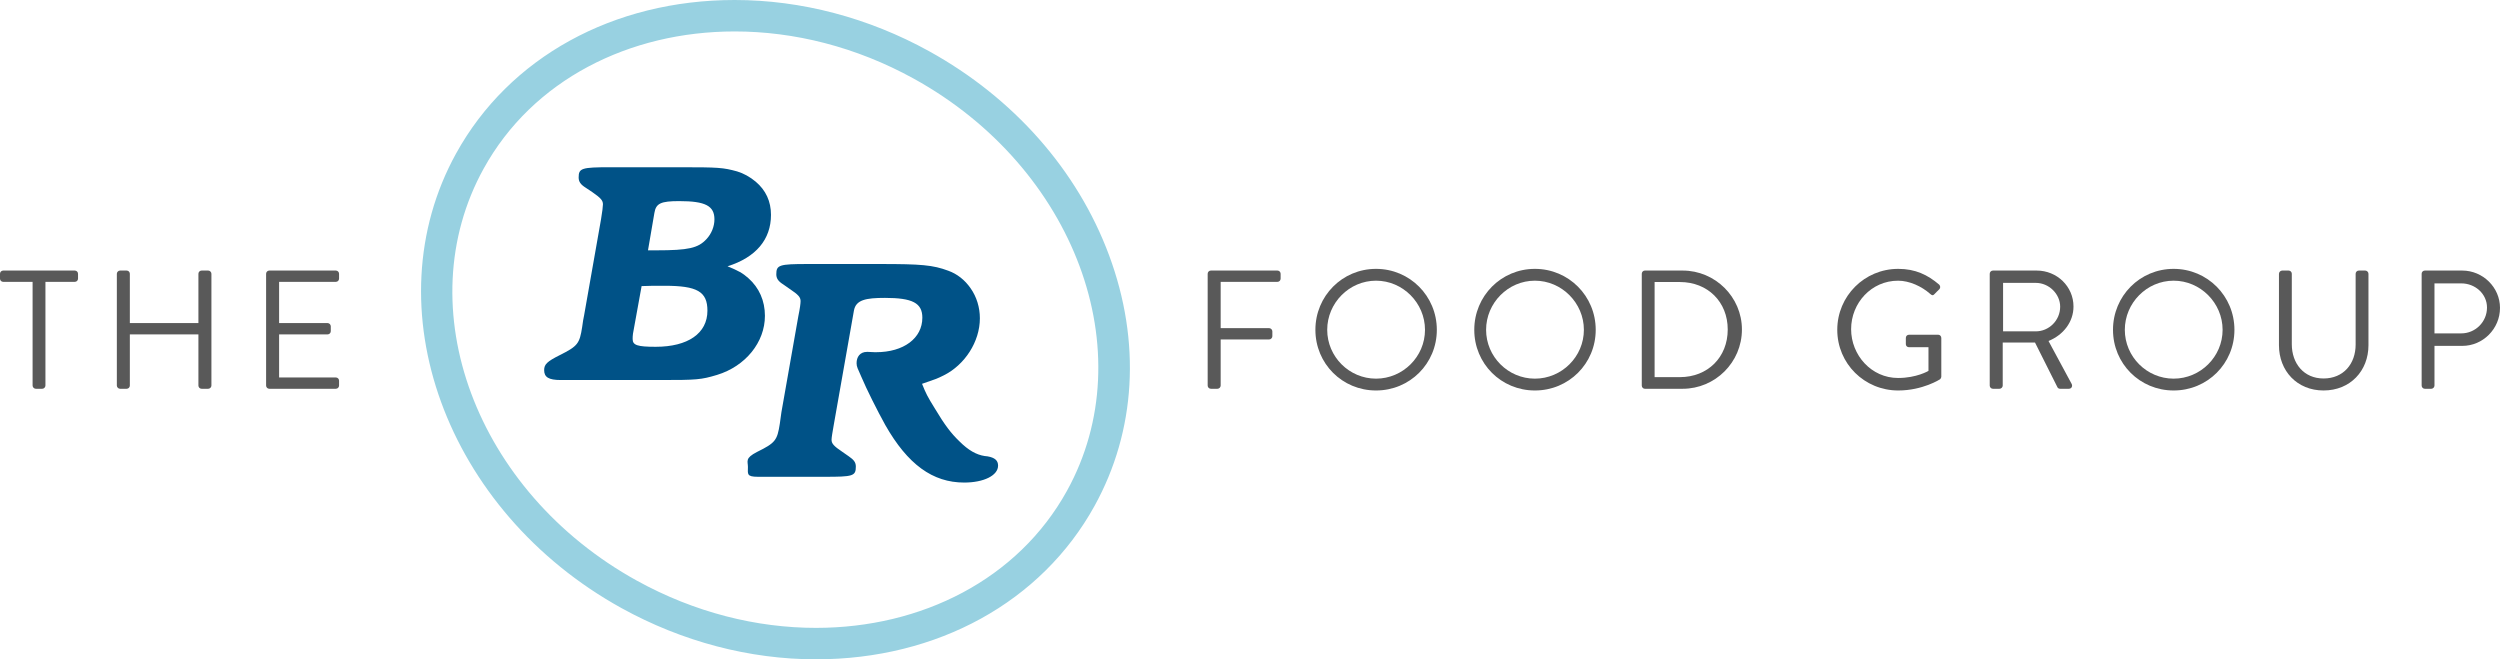 <?xml version="1.0" encoding="utf-8"?>
<!-- Generator: Adobe Illustrator 16.0.0, SVG Export Plug-In . SVG Version: 6.00 Build 0)  -->
<!DOCTYPE svg PUBLIC "-//W3C//DTD SVG 1.1//EN" "http://www.w3.org/Graphics/SVG/1.1/DTD/svg11.dtd">
<svg version="1.1" id="Layer_1" xmlns="http://www.w3.org/2000/svg" xmlns:xlink="http://www.w3.org/1999/xlink" x="0px" y="0px"
	 width="350px" height="92.305px" viewBox="0 0 350 92.305" enable-background="new 0 0 350 92.305" xml:space="preserve">
<g>
	<g>
		<path fill="#98D1E1" d="M102.856,4.402c8.293,0,16.977,2.139,25.089,6.619c22.554,12.454,32.151,38.278,21.436,57.681
			c-6.859,12.424-20.384,19.201-35.144,19.201c-8.293,0-16.976-2.139-25.088-6.618c-22.554-12.456-32.15-38.279-21.435-57.683
			C74.572,11.18,88.096,4.402,102.856,4.402 M102.858,0h-0.002C85.862,0,71.284,8.029,63.859,21.474
			C51.988,42.969,62.378,71.53,87.02,85.139c8.492,4.688,17.903,7.166,27.217,7.166c16.994,0,31.573-8.028,38.998-21.476
			c5.812-10.522,6.533-22.991,2.031-35.107C150.85,23.841,141.903,13.7,130.073,7.168C121.582,2.479,112.17,0,102.858,0L102.858,0z"
			/>
		<g>
			<g>
				<g>
					<g>
						<g>
							<path fill="#005287" d="M104.764,38.937c1.52,1.341,2.326,3.177,2.326,5.277c0,3.712-2.73,7.068-6.71,8.276
								c-2.235,0.671-2.818,0.714-7.918,0.714H80.253h-1.745c-1.701,0-2.326-0.402-2.326-1.387c0-0.804,0.402-1.206,2.19-2.101
								c2.505-1.253,2.774-1.609,3.131-3.936c0.09-0.718,0.179-1.21,0.268-1.612l2.372-13.46c0.178-1.077,0.269-1.791,0.269-2.104
								c0-0.538-0.313-0.894-1.477-1.698l-0.938-0.627c-0.717-0.447-0.986-0.849-0.986-1.432c0-1.296,0.403-1.432,4.43-1.432h9.659
								c5.548,0,6.128,0.045,8.096,0.583c0.896,0.269,1.79,0.759,2.596,1.432c1.432,1.206,2.146,2.773,2.146,4.651
								c0,3.444-2.104,5.948-6.083,7.201C103.377,37.907,103.957,38.221,104.764,38.937z M88.616,46.72
								c-0.045,0.267-0.045,0.58-0.045,0.759c0,0.85,0.673,1.072,3.221,1.072c4.518,0,7.247-1.878,7.247-5.051
								c0-2.687-1.431-3.491-5.995-3.491c-1.743,0-2.013,0-3.22,0.045L88.616,46.72z M91.882,35.046
								c4.517,0,5.861-0.314,7.021-1.567c0.716-0.759,1.118-1.788,1.118-2.771c0-1.879-1.251-2.552-4.92-2.552
								c-2.593,0-3.264,0.314-3.486,1.655l-0.896,5.234H91.882z"/>
						</g>
					</g>
				</g>
				<g>
					<g>
						<g>
							<path fill="#005287" d="M130.875,57.18c1.387,2.325,2.28,3.488,3.444,4.608c1.251,1.251,2.371,1.879,3.533,2.055l0.402,0.045
								c1.029,0.181,1.477,0.583,1.477,1.299c0,1.387-2.013,2.371-4.741,2.371c-4.429,0-7.917-2.55-11.049-8.053
								c-1.117-2.012-2.639-5.053-3.353-6.751c-0.494-1.12-0.667-1.41-0.667-1.902c0-0.85,0.444-1.589,1.472-1.589h0.089
								l0.983,0.045h0.178c3.892,0,6.486-1.969,6.486-4.83c0-2.06-1.386-2.773-5.232-2.773c-2.685,0-4.08,0.269-4.349,1.788
								l-2.817,15.967c-0.179,1.03-0.314,1.791-0.314,2.103c0,0.537,0.314,0.895,1.521,1.702l0.894,0.623
								c0.716,0.493,0.985,0.85,0.985,1.432c0,1.342-0.404,1.432-4.383,1.432h-7.515h-1.788c-1.655,0-1.422-0.401-1.422-1.386
								c0-0.805-0.457-1.208,1.289-2.101c2.547-1.255,2.816-1.612,3.175-3.938c0.089-0.716,0.178-1.208,0.224-1.612l2.371-13.46
								c0.223-1.073,0.313-1.789,0.313-2.103c0-0.537-0.313-0.894-1.522-1.7l-0.894-0.625c-0.716-0.447-0.983-0.849-0.983-1.432
								c0-1.296,0.403-1.432,4.382-1.432h10.118c5.77,0,7.426,0.136,9.572,0.939c1.251,0.447,2.326,1.298,3.131,2.459
								c0.85,1.208,1.297,2.683,1.297,4.205c0,3.265-2.103,6.531-5.098,8.007c-0.896,0.447-1.164,0.537-2.999,1.163
								C129.623,55.078,129.846,55.525,130.875,57.18z"/>
						</g>
					</g>
				</g>
			</g>
		</g>
	</g>
	<g>
		<g>
			<path fill="#595959" d="M4.563,39.461H0.45c-0.26,0-0.45-0.213-0.45-0.449v-0.686c0-0.236,0.189-0.449,0.45-0.449h10.025
				c0.26,0,0.449,0.213,0.449,0.449v0.686c0,0.236-0.189,0.449-0.449,0.449H6.361V53.98c0,0.237-0.213,0.449-0.449,0.449H5.013
				c-0.237,0-0.45-0.212-0.45-0.449V39.461z"/>
			<path fill="#595959" d="M16.358,38.326c0-0.236,0.212-0.449,0.449-0.449h0.922c0.26,0,0.449,0.213,0.449,0.449v6.904h9.6v-6.904
				c0-0.236,0.189-0.449,0.449-0.449h0.922c0.237,0,0.45,0.213,0.45,0.449V53.98c0,0.237-0.213,0.449-0.45,0.449h-0.922
				c-0.26,0-0.449-0.212-0.449-0.449v-7.165h-9.6v7.165c0,0.237-0.189,0.449-0.449,0.449h-0.922c-0.237,0-0.449-0.212-0.449-0.449
				V38.326z"/>
			<path fill="#595959" d="M37.254,38.326c0-0.236,0.189-0.449,0.449-0.449h9.316c0.26,0,0.449,0.213,0.449,0.449v0.686
				c0,0.236-0.189,0.449-0.449,0.449h-7.944v5.769h6.786c0.236,0,0.449,0.213,0.449,0.45v0.686c0,0.26-0.213,0.449-0.449,0.449
				h-6.786v6.03h7.944c0.26,0,0.449,0.213,0.449,0.449v0.686c0,0.237-0.189,0.449-0.449,0.449h-9.316
				c-0.26,0-0.449-0.212-0.449-0.449V38.326z"/>
		</g>
	</g>
	<g>
		<g>
			<path fill="#595959" d="M169.074,38.326c0-0.236,0.189-0.449,0.449-0.449h9.315c0.261,0,0.449,0.213,0.449,0.449v0.686
				c0,0.236-0.188,0.449-0.449,0.449h-7.944v6.479h6.786c0.236,0,0.449,0.213,0.449,0.449v0.686c0,0.236-0.213,0.449-0.449,0.449
				h-6.786v6.456c0,0.237-0.213,0.449-0.449,0.449h-0.922c-0.26,0-0.449-0.212-0.449-0.449V38.326z"/>
			<path fill="#595959" d="M192.644,37.641c4.729,0,8.512,3.807,8.512,8.536c0,4.73-3.783,8.49-8.512,8.49
				c-4.729,0-8.488-3.76-8.488-8.49C184.155,41.447,187.914,37.641,192.644,37.641z M192.644,53.011c3.76,0,6.856-3.074,6.856-6.835
				c0-3.759-3.097-6.88-6.856-6.88s-6.834,3.121-6.834,6.88C185.81,49.937,188.884,53.011,192.644,53.011z"/>
			<path fill="#595959" d="M214.887,37.641c4.729,0,8.513,3.807,8.513,8.536c0,4.73-3.783,8.49-8.513,8.49
				c-4.729,0-8.488-3.76-8.488-8.49C206.398,41.447,210.158,37.641,214.887,37.641z M214.887,53.011c3.76,0,6.857-3.074,6.857-6.835
				c0-3.759-3.098-6.88-6.857-6.88s-6.833,3.121-6.833,6.88C208.054,49.937,211.127,53.011,214.887,53.011z"/>
			<path fill="#595959" d="M229.848,38.326c0-0.236,0.189-0.449,0.426-0.449h5.296c4.563,0,8.3,3.712,8.3,8.252
				c0,4.588-3.736,8.3-8.3,8.3h-5.296c-0.236,0-0.426-0.212-0.426-0.449V38.326z M235.191,52.798c3.878,0,6.691-2.767,6.691-6.669
				c0-3.878-2.813-6.645-6.691-6.645h-3.547v13.313H235.191z"/>
			<path fill="#595959" d="M265.754,37.641c2.388,0,4.113,0.828,5.722,2.199c0.189,0.189,0.213,0.473,0.023,0.662
				c-0.213,0.213-0.473,0.45-0.662,0.662c-0.213,0.237-0.354,0.213-0.614-0.023c-1.206-1.064-2.908-1.844-4.493-1.844
				c-3.735,0-6.573,3.121-6.573,6.786c0,3.642,2.838,6.834,6.573,6.834c2.602,0,4.257-0.993,4.257-0.993v-3.312h-2.72
				c-0.26,0-0.449-0.189-0.449-0.426v-0.875c0-0.26,0.189-0.449,0.449-0.449h4.091c0.236,0,0.426,0.213,0.426,0.449v5.416
				c0,0.118-0.095,0.308-0.189,0.379c0,0-2.412,1.561-5.84,1.561c-4.729,0-8.536-3.76-8.536-8.49
				C257.218,41.447,261.024,37.641,265.754,37.641z"/>
			<path fill="#595959" d="M278.562,38.326c0-0.236,0.189-0.449,0.449-0.449h6.124c2.838,0,5.154,2.223,5.154,5.037
				c0,2.175-1.442,3.996-3.499,4.823l3.239,6.007c0.165,0.308,0,0.686-0.402,0.686h-1.205c-0.213,0-0.331-0.118-0.379-0.212
				l-3.145-6.268h-4.517v6.03c0,0.237-0.213,0.449-0.449,0.449h-0.922c-0.26,0-0.449-0.212-0.449-0.449V38.326z M285.018,46.389
				c1.82,0,3.405-1.513,3.405-3.452c0-1.797-1.585-3.334-3.405-3.334h-4.587v6.786H285.018z"/>
			<path fill="#595959" d="M304.308,37.641c4.729,0,8.512,3.807,8.512,8.536c0,4.73-3.783,8.49-8.512,8.49
				c-4.729,0-8.488-3.76-8.488-8.49C295.819,41.447,299.578,37.641,304.308,37.641z M304.308,53.011c3.76,0,6.856-3.074,6.856-6.835
				c0-3.759-3.097-6.88-6.856-6.88s-6.833,3.121-6.833,6.88C297.475,49.937,300.548,53.011,304.308,53.011z"/>
			<path fill="#595959" d="M319.056,38.326c0-0.236,0.213-0.449,0.449-0.449h0.898c0.26,0,0.449,0.213,0.449,0.449v9.86
				c0,2.697,1.679,4.801,4.445,4.801c2.79,0,4.492-2.057,4.492-4.753v-9.908c0-0.236,0.189-0.449,0.449-0.449h0.898
				c0.237,0,0.449,0.213,0.449,0.449v10.002c0,3.595-2.554,6.338-6.289,6.338c-3.712,0-6.242-2.743-6.242-6.338V38.326z"/>
			<path fill="#595959" d="M339.029,38.326c0-0.236,0.188-0.449,0.449-0.449h5.226c2.908,0,5.296,2.365,5.296,5.226
				c0,2.932-2.388,5.32-5.272,5.32h-3.901v5.558c0,0.237-0.213,0.449-0.449,0.449h-0.898c-0.261,0-0.449-0.212-0.449-0.449V38.326z
				 M344.586,46.673c1.938,0,3.594-1.584,3.594-3.618c0-1.915-1.655-3.381-3.594-3.381h-3.76v6.999H344.586z"/>
		</g>
	</g>
</g>
</svg>
